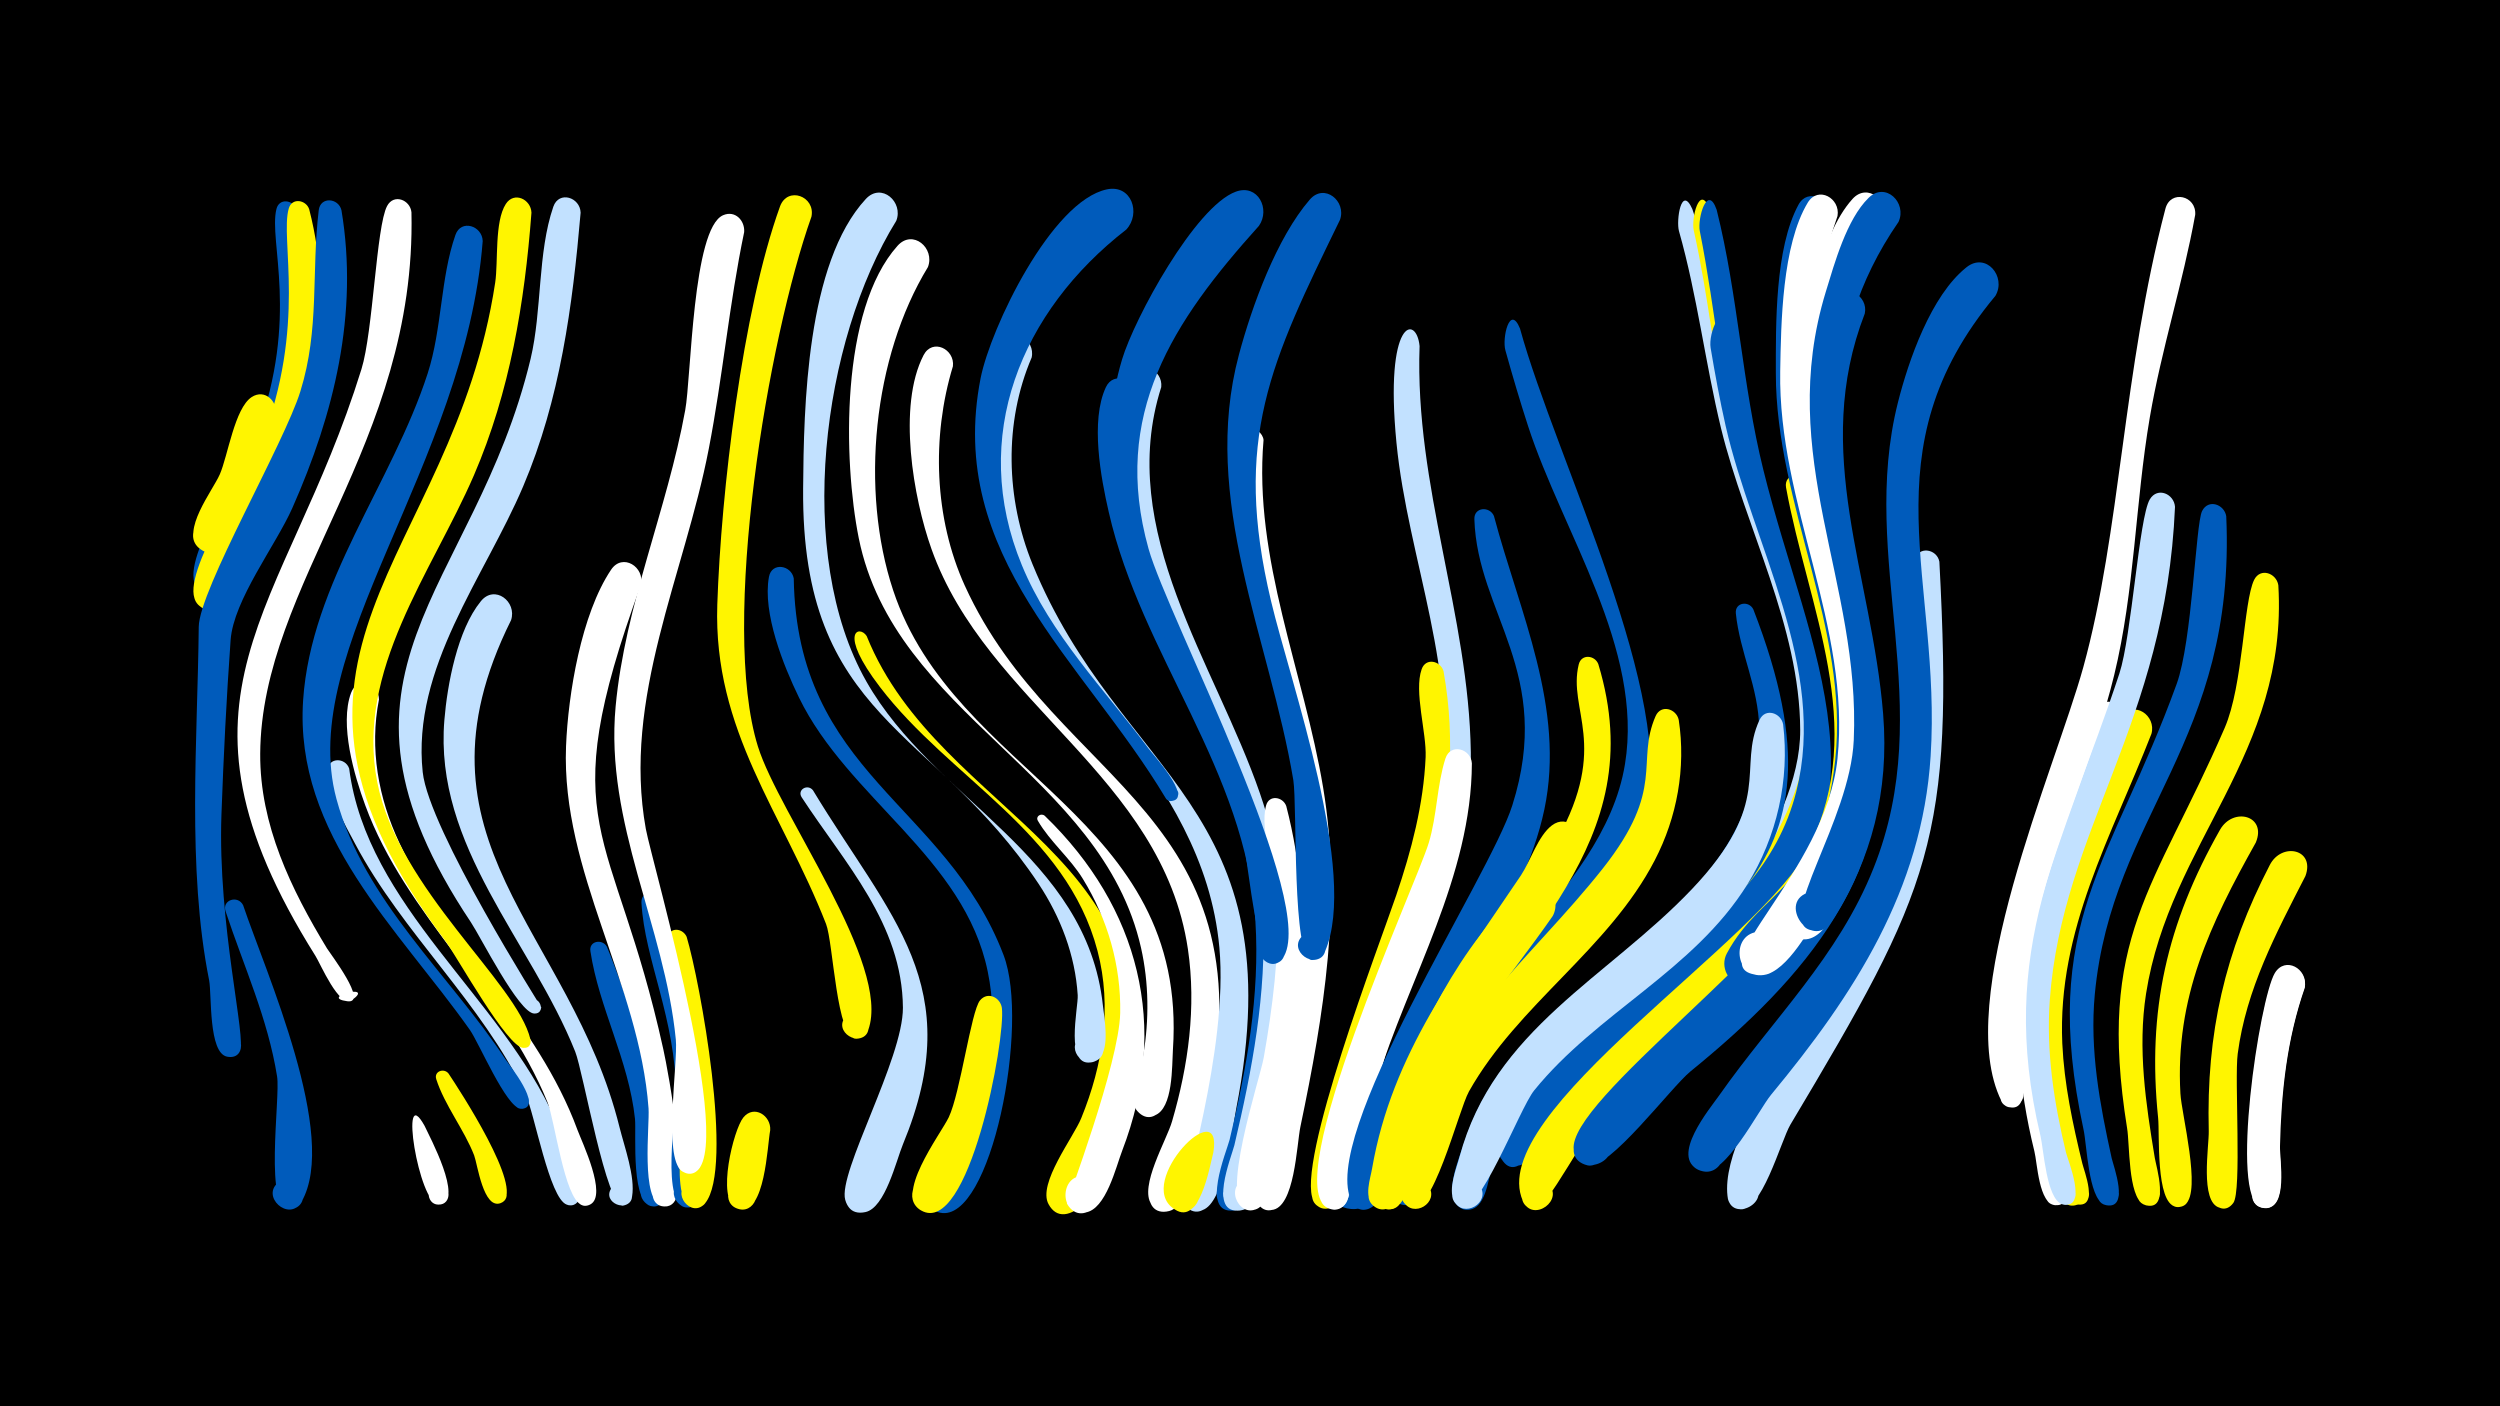 <svg width="1200" height="675" viewBox="-500 -500 1200 675" xmlns="http://www.w3.org/2000/svg"><path d="M-500-500h1200v675h-1200z" fill="#000"/><path d=""  fill="#fff500" /><path d=""  fill="#fff500" /><path d=""  fill="#005bbb" /><path d=""  fill="#005bbb" /><path d=""  fill="#fff" /><path d=""  fill="#fff" /><path d=""  fill="#fff500" /><path d=""  fill="#c2e1ff" /><path d="M-357.8-399.7c14 46.7 5.2 94.6-13.4 138.7-4.1 9.6-15.6 48.4-29.1 45.7-13.6-2.7-4.4-23.8 6.9-15.7 11.2 8.2-6 23.5-12.8 11.4-6.8-12.3 24.5-58.9 29.5-72.6 20.5-55.8 5.5-92 9.4-107.5 1.3-5.3 7.9-4.4 9.5 0z"  fill="#005bbb" /><path d="M-383.3-65.5c10.7 31.8 46.2 110.9 28 142.4-5.9 10.1-20.2-3-10.6-9.7 9.6-6.7 17.1 11.2 5.6 13.3-13.5 2.4-5-53.7-6.7-63.8-4.4-27.7-16-52.9-24.7-79.2-1.9-5.6 5.9-8 8.4-3z"  fill="#005bbb" /><path d="M-367.6-301c-2.5 10.9-18.4 74.7-35.4 65.1-10.3-5.9-0.2-21.7 9.5-14.7 9.6 7-2.2 21.6-11 13.6-8.9-8 6.6-27.5 10-35.3 3.9-8.9 7.1-31.7 15.3-37.1 6.3-4.1 12.5 2 11.6 8.4z"  fill="#fff500" /><path d="M-351.6-399.6c12.7 49 1.9 98.1-18 143.6-4.3 9.7-17.1 51.1-30.5 48.6-13.6-2.5-4.6-23.6 6.6-15.6 11.2 8-5.7 23.4-12.6 11.4-7.4-12.9 25.9-61.7 31.4-75.7 22.2-56.8 9-97.8 13.3-112.6 1.5-5.4 8.3-4.2 9.8 0.3z"  fill="#fff500" /><path d="M-336.1-399.1c8.3 49.7-3.5 97.6-23.6 143-7.9 17.8-28.2 44.1-29.6 63.3-2 27.9-3.4 55.8-4.4 83.7-1.9 53.1 12.3 108.3 8.8 113.7-5.1 7.8-16-3.2-8-8.2 9.3-5.8 12.7 12.9 1.9 10.8-9-1.8-7.3-29.6-8.6-36.6-10.8-54-5.5-116.5-5-169.7 0.2-17.8 41-87.9 48.8-113.1 9.3-30 5.2-56.9 8.8-86.9 0.8-6.7 9.5-5.9 10.9 0z"  fill="#005bbb" /><path d="M-332.4-131.1c8.5 66.1 73 109.7 98.9 168.5 2.7 6.2 18.1 35.6 9.7 40.4-6.8 3.9-10.7-8.6-2.9-9.2 7.8-0.7 6.1 12.3-1.3 9.6-8.3-3-15.4-43.7-19.7-52.8-21.1-44.3-59-77.3-81.9-120.5-5-9.4-13.5-24.1-13.1-35.1 0.2-6.4 8.5-6.3 10.3-0.9z"  fill="#c2e1ff" /><path d="M-318.1-164.2c-4.6 23.5-0.3 47.3 9.8 68.8 23.2 49.4 66.4 85.8 85.5 137.8 2.2 5.9 14.4 31.3 6.2 35.7-7.1 3.8-10.7-9.1-2.7-9.6 8-0.5 5.9 12.7-1.6 9.8-8.2-3.2-12.8-40.5-16.3-49.2-21.2-52.3-68.1-89.6-87.5-142.6-5.3-14.4-12.4-38.7-6.8-53.9 2.9-8 13.4-4.4 13.4 3.2z"  fill="#fff" /><path d="M-302.5-398.1c2.5 111.3-72.1 177.9-72.6 259.9-0.2 34.1 14.8 65 32.1 93.5 1.4 2.3 20.1 26.7 9.7 25.3-14.1-1.9 13.8-8.9 2.3-0.6-6.1 4.4-15.3-17.7-17.6-21.2-78.7-125.4-14.4-163.9 22.1-281.6 5.6-18 7.1-68.5 12.3-78.3 3.2-6.1 11.1-3 11.7 3z"  fill="#fff" /><path d="M-296.2 40.4c2.4 5.2 18.7 35.5 7.7 37.7-6.6 1.3-8.1-9.1-1.4-9.7 6.7-0.6 7 10 0.4 9.8-9.5-0.2-19.1-60.2-6.7-37.8z"  fill="#fff" /><path d="M-284.7 15.3c5 7.5 36.2 55.1 25.9 61.7-5.3 3.4-10.3-5.2-4.6-8 5.6-2.8 9.6 6.3 3.7 8.5-8.3 3.1-11.1-18.7-12.7-22.9-4.8-12.4-14.2-24.1-18.2-36.6-1.2-3.8 3.7-5.5 5.9-2.7z"  fill="#fff500" /><path d="M-268.3-384.3c-8.4 107.9-89.6 196-70.2 267.8 13.2 48.9 54.2 84.2 81.3 125.2 1.6 2.4 17.8 22.5 7.9 23.5-5 0.5-5.4-7.5-0.3-7.4 5 0.1 4.5 8-0.5 7.4-7-0.8-19.9-31.5-24.4-37.9-34.3-48.5-84.3-93.5-80-158.2 3.8-56.5 42.7-104.1 59.8-156.9 6.9-21.4 6.1-45.8 13.3-66.4 2.7-7.8 12.9-4.4 13.1 2.9z"  fill="#005bbb" /><path d="M-254.7-202.3c-52.8 106.2 28.5 148.2 52.1 243.5 2.3 9.2 7.6 23.7 6 33.1-1.5 8.5-14.8 3-9.9-4 5.8-8.3 15.5 6.4 5.6 8.4-7.9 1.6-19.1-64.1-23-73.9-21.1-52.9-67.9-98.5-62.8-159.2 1.4-17.1 6.3-43.3 17.5-57 6.6-8.2 17.5 0.2 14.5 9.1z"  fill="#c2e1ff" /><path d="M-244.9-397.9c-3.3 43.4-10.3 85.8-27.6 126-20.2 46.7-57 93.6-46.4 147.4 10.1 51.4 67.2 96.3 73.5 123.4 1.4 6-9.2 4.4-6.1-0.9 3.6-6.2 9.9 5.3 2.7 5-7.8-0.3-31.6-43.4-37.2-51-104.3-138.8 3.2-181.1 23.7-316.4 1.5-10.1-0.4-29.2 5.1-37.7 4-6.2 12.1-2.2 12.3 4.2z"  fill="#fff500" /><path d=""  fill="#005bbb" /><path d="M-221.3-397.9c-3.9 45-9.8 89.5-27.6 131.4-18.6 43.7-53.5 87-48.2 137.1 2.9 27.6 56.9 112.7 56.9 112.9-0.6 6.1-10.1 1.2-5.5-2.8 4.6-4 8.2 6.1 2.1 5.8-7.4-0.3-25.7-36.8-30.3-43.7-80.9-121.1 1.5-157.7 28.6-270.6 5.5-23.1 3.3-50.9 10.9-73 2.7-7.8 12.9-4.5 13.1 2.9z"  fill="#c2e1ff" /><path d="M-208.7-45.6c8.3 19.7 38.4 104.5 27.1 122-5.1 7.8-15.9-3.2-8.1-8.2 7.9-4.9 13.1 9.6 3.9 10.8-11.8 1.5-8.7-35.2-9.4-41.9-3-28.3-17.3-53.3-21.4-80.5-0.8-5 5.7-6.1 7.9-2.2z"  fill="#005bbb" /><path d="M-192.4-219.2c-43.2 118.5-13.2 113.7 10.8 222.9 2.1 9.4 14.9 75.6 0.6 75.4-8.2-0.1-7.3-13 0.8-12 8.1 1 5.9 13.7-2 11.8-10.4-2.4-5.9-38.8-6.5-46.9-4.4-60-42-113.5-39.6-173.8 1-25 7.3-63.4 21.6-84.7 5.5-8.3 16.4-1.3 14.3 7.3z"  fill="#fff" /><path d="M-183.1-68.4c7.4 24.3 33 126 17.8 145.5-6.2 7.9-16.8-5-7.8-9.5 8.9-4.6 13.1 11.5 3.1 12-13.2 0.5-5.4-45.8-5.5-54-0.1-36.6-15.1-64.9-16.6-92.3-0.3-5.7 7-6.2 9-1.7z"  fill="#005bbb" /><path d="M-170.4-50.3c6.4 21.4 22.8 110.8 8.9 127.8-6.5 7.9-17-5.4-7.8-9.9 9.2-4.5 13.1 12 2.9 12.2-13.5 0.3-4.4-48.1-4.1-56.8 0.2-11.3-10-71.5-8.8-74.1 2-4.2 7.3-2.9 8.9 0.8z"  fill="#fff500" /><path d=""  fill="#fff" /><path d="M-142.8-388.6c-7.2 34.5-10.3 69.6-17 104.1-11.7 60.5-41.6 119.5-30.2 182.4 2.8 15.5 47.3 167.8 20.4 165.3-8.7-0.8-6.7-14.5 1.9-12.7 10 2.1 3.1 17.6-5.1 11.5-9-6.6-1.7-51.4-2.8-63-5.4-54.8-34.1-103.7-28.9-159.9 4.5-48.6 24.7-94.3 33.4-142.2 2.9-15.6 3.5-87.3 18.2-93.6 5.8-2.5 10.5 2.6 10.1 8.1z"  fill="#fff" /><path d="M-130.3 42.5c-1.4 7.3-2.4 40.6-14.8 37.9-9.4-2-5.5-16.6 3.6-13.6 9.1 3 3.6 17.1-5.1 13.1-9.6-4.3-1.3-37.8 3.4-43.5 5.1-6.3 13.4-0.9 12.9 6.1z"  fill="#fff500" /><path d="M-119-222.4c1.5 93.9 72.9 108 100.7 180.8 12.8 33.4-6.1 128.8-30.4 123.7-10-2.1-8.5-17.3 1.7-17.5 10.2-0.1 12 15.1 2.1 17.4-6 1.4-11.6-3.9-10.7-9.9 5.5-35.5 40.9-51.3 29.7-105.8-11.2-54.6-67.2-83.3-90.6-131.5-7.4-15.2-17.6-40.6-14.4-57.9 1.3-7.2 10.7-5.7 11.9 0.7z"  fill="#005bbb" /><path d="M-109.8-120.7c37 61.3 74.7 93.8 43.2 170-3.2 7.7-8.5 30.5-18 32.5-15.1 3.3-10.6-23.2 2.6-15.2 13.2 8-8.2 24.1-12.3 9.3-3.6-13 27.8-67.6 27.7-92.2-0.3-40.2-27.9-69.3-48.6-101-2.3-3.6 2.8-6.6 5.4-3.4z"  fill="#c2e1ff" /><path d="M-110.5-396c-20.8 58.5-44 195.5-25.7 254.3 10.1 32.5 64.1 104.7 53 136-3.4 9.6-17.7 0.7-10.6-6.6 8.3-8.5 16.7 10.4 4.8 10.9-9.5 0.4-11-46.2-14.5-55.1-20.9-53.5-54.2-92.5-52.2-153.3 1.8-53.9 12-140.9 30.1-191.1 3.6-9.9 17.1-4.9 15.1 4.9z"  fill="#fff500" /><path d="M-84-194.7c35.3 87.8 154.7 105.6 121.7 226.4-3.2 11.8-10.9 44.3-22.9 50-14.8 7.1-16.7-21.4-1.1-16.3 15.6 5-2.6 27-10.4 12.6-5.4-9.8 12-32.1 15.7-41.3 10.4-25.5 14.9-53.3 7.8-80.3-15-57.1-70.8-82.6-104.4-126.6-20.5-26.8-9.8-29.9-6.4-24.5z"  fill="#fff500" /><path d="M-69.8-394c-35.7 57.7-48.9 160.2-14.4 221 32.6 57.5 105.8 83.2 113.6 155.7 0.7 6.2 3.3 20-1.6 25.1-6.5 6.8-16.6-4-9.4-10 8.4-7.1 16.8 9 6.3 11.9-14.1 3.9-7-26.5-7.4-32-1.2-19.2-8.2-37.5-18.8-53.5-50.5-75.9-113.9-78.6-113-189.7 0.3-39.2 1.6-108.2 30.1-139 7.5-8.1 18.2 1.5 14.6 10.5z"  fill="#c2e1ff" /><path d="M-54.6-371.8c-26.4 43.3-32.6 107.1-16.7 155.1 29.4 89 141.9 108 134.3 220.6-0.5 7.5 0.2 28.3-8.8 31.5-11.4 4.1-14-15.8-1.9-14.7 14.1 1.2 3.1 23.3-6.4 12.6-5.4-6.1 1.8-20.3 2.9-26.9 2.8-17 2.7-34.5-1.1-51.4-18.9-83.7-118.3-111.6-135.5-196.7-7.5-37.4-8.9-109.5 18.6-140.3 7.3-8.2 18.1 1.1 14.6 10.2z"  fill="#fff" /><path d="M-42.6-324.2c-10.3 33.9-9 72.9 5.7 105.3 44.2 97.1 149.7 108.5 115.5 256.3-2.2 9.6-6.4 41.1-17.4 43.9-14.7 3.7-11.2-22.4 2.1-15 11.3 6.4-3.1 22.3-10.6 11.8-6.1-8.5 7.4-31 9.9-39.9 7.8-26.7 11.7-54.8 7.6-82.6-12.3-83-96.7-117.6-123.1-192.1-8.7-24.4-16.4-68.6-3.8-93 4.3-8.3 15.1-2.9 14.1 5.3z"  fill="#fff" /><path d=""  fill="#fff500" /><path d="M-19.1-16.2c1.9 14.9-15.9 110.4-38.8 97.2-8.8-5.1-2.7-19 7-15.9 11.3 3.6 4.7 21.1-6.2 16.3-14.8-6.5 8.7-37.1 12.5-45.1 5.6-11.8 10.7-50.9 15-56.1 3.7-4.5 9.8-1.4 10.5 3.6z"  fill="#fff500" /><path d="M-4.8-328.4c-13.4 31.3-12.4 67.8 0.4 99.2 42 102.7 126.4 115.6 97.8 261.3-2 10-5.4 45.5-16.4 48.8-12 3.6-13.6-17.1-1.2-15.3 14.5 2.1 1.9 24.2-7.3 12.7-2.2-2.8 21.3-73.9 16.8-123.5-7.8-84.8-86.3-130.1-107.3-208.1-6-22.2-10.7-61.4 2.7-82.1 5.4-8.4 16.4-1.6 14.5 7z"  fill="#c2e1ff" /><path d="M1.5-108.4c45.4 43.9 60 101.2 37.2 160.6-3 7.7-7.8 28.5-17.8 29.8-13.7 1.9-11.9-21 1.4-16.9 15.5 4.7-2.1 26.8-10.2 12.6-0.2-0.4 25.1-67.2 25.6-91.5 0.4-22.8-6-44.9-17.9-64.3-6.1-10-15.9-18-21.6-27.9-1.3-2.2 1.6-3.9 3.3-2.4z"  fill="#fff" /><path d=""  fill="#005bbb" /><path d=""  fill="#c2e1ff" /><path d="M44.8-309.6c-18.9 68.2 29.8 128.2 53.3 188.2 20.1 51.3 20.5 103.6 9.8 157.2-1.9 9.4-4 41.3-14 44.8-9.7 3.5-14.4-12.2-4.3-14.5 10.1-2.4 13 13.6 2.7 14.9-16.3 2.1-3.5-28.4-2.1-33.9 8.2-34.2 14.6-69.5 12.4-104.8-4.5-72.8-54.7-127.5-70.4-196.5-3.8-16.5-8.9-43.8-1.4-59.9 3.8-8.2 14.6-3.4 14 4.5z"  fill="#005bbb" /><path d="M57.4-314.2c-22 69.1 25.9 132.7 47.4 195.1 17.2 50.1 16.5 100.6 6.5 152.2-1.9 9.6-3.9 43.8-14.3 47.5-9.6 3.5-14.4-12-4.4-14.4 10-2.5 13 13.4 2.8 14.8-15.8 2.2-4.3-25.7-2.9-31.3 8.5-36 15.6-73 13.7-110.1-3.8-72.4-51.5-129.4-64.1-199.1-3-16.7-7-44.2 1.1-60 4.3-8.3 15.1-2.9 14.2 5.3z"  fill="#c2e1ff" /><path d=""  fill="#fff500" /><path d="M82.4 53.2c-1.7 6.3-6.7 37.4-19.7 26.4-7.1-6 0.7-17.5 8.9-13.1 9.6 5.1 0.8 19.8-8.2 13.7-18.9-12.8 23.9-56.3 19-27z"  fill="#fff500" /><path d=""  fill="#c2e1ff" /><path d="M106.5-288.8c-4.9 57 19.4 111.5 28.6 166.8 9.2 55.1 0.4 108.8-10.9 162.8-1.8 8.5-2.7 39.2-13.9 40-11.6 0.8-8.7-18.4 2.2-14.2 12.8 4.9-3.4 22.4-9.3 10-4.8-10 21.7-117.2 23.1-139.6 4.5-69.9-25.4-132.7-31.8-201.1-3.7-39.4 11.5-30.9 12-24.7z"  fill="#fff" /><path d="M117.4-113.1c14.4 55.3 7.1 110.9-4.9 165.8-1.5 6.9-1.8 21.6-7.6 26.4-9.1 7.6-18.2-9.9-6.7-13 11.5-3 12.3 16.7 0.6 14.6-14.3-2.5 5.9-62.4 7.8-73.1 4.3-24.3 7.4-49 6.6-73.7-0.4-13.1-8.8-35.1-5.5-47.2 1.4-5.4 8.1-4.3 9.7 0.2z"  fill="#fff" /><path d="M40.6-389.8c-50.4 39.1-75.6 99.4-50.1 161.1 13.7 33.3 39.6 59.5 60.8 88 2.1 2.9 21 23.5 11.5 25.1-6.1 1-3.9-9.5 1.3-6 4.4 3-2 9-4.7 4.5-39.4-65.7-105.5-116-88.7-201.4 4.8-24.2 34-85 60.6-90.6 11.9-2.5 16.5 11.6 9.3 19.3z"  fill="#005bbb" /><path d="M104.3-391.6c-41.4 46-71 90.6-53 155 9.4 33.5 82.6 171.9 64.3 196.7-5.8 7.9-16.6-4.3-7.9-9.1 8.6-4.7 13.2 10.9 3.4 11.6-8.6 0.6-13.5-63.7-16.7-74.1-21.9-71.3-79.5-137.2-55.8-216 5.9-19.7 35.1-73.4 54.6-80.5 10.6-3.9 16.7 8.4 11.1 16.4z"  fill="#005bbb" /><path d="M157 69.1c-3 17.2-19.5 8.9-13.7 0.3 8.6-12.8 20.5 12.5 5.1 10.9-21.4-2.2 9.5-34.5 8.6-11.2z"  fill="#005bbb" /><path d="M143.2-394.5c-33.3 68.4-51.6 105.2-33.1 183 9.3 39.2 42.1 130.9 25.9 168.2-4.2 9.8-18.6-0.6-10.6-7.7 9.3-8.3 16.8 12.1 4.2 11.8-9.5-0.3-6.9-74.3-8.8-86.3-11.3-67.8-44.8-134.6-26.1-204.3 6.2-23.2 18.1-56 34-74.4 7-8.1 17.7 0.8 14.5 9.7z"  fill="#005bbb" /><path d="M181.4-333.9c-2.4 67.3 23.6 128.9 24.6 195.1 0.8 50.6-23.7 95-39.9 141.5-4.3 12.3-15.5 70.6-20.9 75.6-8.1 7.8-17.8-8.2-7.1-11.8 10.6-3.6 12.7 14.9 1.5 13.7-22.2-2.3 47.8-178.1 51.4-198.6 10.1-57.2-15.2-112.8-20.7-169.1-5.8-59.6 9.6-61.7 11.1-46.4z"  fill="#c2e1ff" /><path d="M192.9-177.8c12.3 68.8-14 124.8-33.8 188.9-3.2 10.4-12.1 71.5-23.9 68.9-11-2.4-3.2-19.4 5.9-12.6 9 6.8-5.3 19-10.6 9-9-17 32-124 39.7-146.7 7.3-21.5 13.1-43.5 14.1-66.3 0.5-11.8-5.7-31.5-1.9-42.2 2-5.7 9.1-4 10.5 1z"  fill="#fff500" /><path d="M206.5-133.6c-0.2 54.3-30.2 102.9-45.9 153.6-2.9 9.5-9.4 63.1-21.6 60.4-9.4-2-5.4-16.7 3.7-13.6 9.1 3 3.6 17.2-5.2 13.1-24.1-11 41.9-154.4 48.3-175.3 4-13.2 3.9-27.7 8-40.5 2.4-7.6 12.3-4.7 12.7 2.3z"  fill="#fff" /><path d="M217.1-252.3c12.2 46 34.4 92.2 24.2 140.8-10.4 49.4-47.6 88.4-65.4 135.1-3.5 9.3-10.8 59.3-22.2 57-10.9-2.2-3.4-19.2 5.6-12.6 9 6.6-5 18.8-10.3 9.1-17-31 66-155.8 76.9-190.5 20.2-63.7-16.8-92-18.2-137.4-0.2-5.9 7.4-6.3 9.4-1.5z"  fill="#005bbb" /><path d="M229.6-342.3c17.3 63.1 75.9 177.9 60.1 233.9-17 60.2-78.8 94.1-100.2 152.9-2.5 7-4.6 36.3-16.2 33.8-9.4-2.1-5.3-16.7 3.8-13.7 7.8 2.6 5.1 14.7-3.1 13.8-11.8-1.3-3.9-22.3-2.5-28 18.4-77.4 98-118.9 108.5-183.7 9-55.3-30-111.3-46.5-162.1-3.9-12-7.5-24.2-10.9-36.4-1.7-5.9 2.1-22.5 7-10.5z"  fill="#005bbb" /><path d="M245.3-60.3c-21.8 31.4-47.2 59.2-61.2 95.3-2.9 7.4-8.5 51.9-21.3 44.4-7.1-4.1-2.1-15.3 5.7-12.7 9.1 2.9 3.7 17-5 13.1-11.3-5.1 1.4-37 3.7-44.8 10.7-35.8 34.9-83.8 64.1-108.4 9-7.6 19 3.9 14 13.1z"  fill="#fff500" /><path d="M257.7-93.4c-16.7 42.6-52.9 74.4-71.4 116.3-4 9-14.1 63.5-26 56.6-8.2-4.8 0-17.4 7.7-11.7 7.7 5.7-1.9 17.3-8.9 10.8-4.5-4.2-1.3-12.9-0.5-17.7 9.6-55.6 41.1-95.4 71.5-140.8 4.5-6.8 8.2-18.9 14.8-23.9 7.5-5.7 15.4 2.7 12.8 10.4z"  fill="#fff500" /><path d="M267.2-181.2c26.5 87.5-42.6 131.2-76.4 201.9-5.2 10.9-11.6 54.5-21 58.9-10.1 4.8-14.3-13.2-3.1-13.3 11.2-0.1 7.4 18-2.8 13.4-16-7.2 11.9-68.1 17.2-78.7 17.7-35.8 47.3-63.3 66.4-98.1 25.1-45.5 4.9-62 10.3-84 1.3-5.2 7.8-4.4 9.4-0.1z"  fill="#fff500" /><path d="M312.3-399.7c14.6 41.9 18.1 86.5 30.1 129 19.6 69.8 58.2 141.2 9.4 208.6-5.6 7.8-16.5 25.2-26.9 26.2-19.9 1.8-10-31.5 5.6-19.1 15.7 12.4-14.4 29.7-17.2 10-0.5-3.6 51-56.6 50.8-104.6-0.2-50-26.3-97-38-144.8-7.6-31.4-11.4-63.7-20.2-94.7-1.4-5 1.1-22.4 6.4-10.6z"  fill="#c2e1ff" /><path d="M320.6-399.7c11 39.2 13.5 80 22.9 119.4 17.2 72 60.6 145.5 13.1 215.7-5.8 8.6-18.1 28.7-29.5 29.7-19.9 1.8-10-31.5 5.7-19.1 15.7 12.3-14.3 29.7-17.3 10-0.5-3.6 49-56 51-99.4 2.3-51.8-25.2-100.8-36.4-150.4-7.1-31.6-10-64-17.1-95.6-1.3-5.7 2.8-22.8 7.6-10.3z"  fill="#fff500" /><path d="M305.8-154.4c3.5 23-0.8 46.7-11.5 67.3-22.1 42.7-65.6 69.1-89.2 111-5.1 9.1-17.9 62-28.9 55.4-9.6-5.7 3.1-19.3 9.5-10 5.4 7.9-7.5 15.8-12.1 7.3-3.5-6.5 1.6-19.3 3.2-25.7 14.2-57.9 57.5-89.7 92.6-134.1 30.4-38.5 15.6-50.9 25.3-73.1 2.6-5.8 10-3.5 11.1 1.9z"  fill="#fff500" /><path d="M324-399.3c10.3 41.1 12.2 83.7 22.4 124.8 21.7 87.8 66.8 162.7-13 238.1-10.4 9.8-35.8 37.1-50.7 37.2-24.5 0-1.7-38 9.9-16.4 9.8 18.4-26.2 22.3-20.7 2.2 3.5-12.7 28.6-24.2 38.5-32 28.2-22.4 51.1-50.4 56.1-87.1 6.6-48.3-17.1-94.2-29.5-139.5-10.5-38.5-13.3-78.1-21.1-117.1-1.2-6 3.6-23 8.1-10.2z"  fill="#005bbb" /><path d="M330.3-342.9c4.6 27.4 9.2 54.7 17 81.4 17.4 59.7 48.2 120.8 17.1 181.9-27.5 54-89.6 72.7-122.1 121.7-3.2 4.8-14.6 28.6-22.4 12.7-3.6-7.5 5.2-15.3 12.2-10.7 8.2 5.3 1.6 18.4-7.6 14.9-12.8-4.8 0.9-24.4 4.7-30.7 34.9-58.6 115.1-77.8 133-148.3 15.1-59.4-21-119-33.9-175.6-2.8-12.4-5.1-24.9-7.2-37.4-1.2-7 5.3-23.1 9.2-9.9z"  fill="#005bbb" /><path d="M341.6-207.5c52.7 135.6-30.1 146.3-100.6 225.8-10.1 11.3-18.4 24.2-23.9 38.3-2.3 5.9-3.1 20.5-9.7 23.4-10.5 4.6-14.1-14-2.8-13.8 11.4 0.2 7 18.6-3.3 13.6-9.4-4.6-0.6-24.8 1.5-31.2 21.2-65.3 88.3-86.1 124-139.6 11.8-17.7 17.9-38.3 17.6-59.5-0.3-19.5-9.3-36.4-11.2-55.1-0.5-5.3 6.3-6.2 8.4-1.9z"  fill="#005bbb" /><path d="M355.9-152.3c3.2 26.7-3 53.9-17.1 76.7-25.7 41.4-72.2 61.7-102.4 99-7.2 8.9-26.7 61.7-35.9 55.8-9.7-6.1 3.7-19.6 9.9-10 5.3 8.2-8.1 15.9-12.5 7.2-2.9-5.8 1.2-15.5 2.7-21.2 16.4-61.1 71.1-85.9 111.5-128.4 39.8-41.9 21.6-57.9 32.5-81.3 2.8-5.9 10.3-3.3 11.3 2.2z"  fill="#c2e1ff" /><path d="M367.7-268c10.3 62 41.2 120.9 15.4 183.7-21.5 52.4-70.4 75.1-108.7 112.6-12.7 12.4-32.2 54.2-38.7 52.3-11.3-3.3-1.9-20.5 7-12.7 8.9 7.7-6.9 19.4-11.7 8.6-18.9-42.3 115.9-125.2 137.6-170.1 28.1-58.3-0.7-114.2-11.3-172.4-1.2-6.8 8.3-8.3 10.4-2z"  fill="#fff500" /><path d=""  fill="#c2e1ff" /><path d="M395.1-349.5c-25.8 66.5 3.4 125.6 8.8 192.1 6.2 76.3-37 126.5-92.5 171.7-9.4 7.7-39.2 47.6-49.3 45.1-16.1-3.9 0.6-27.5 9.6-13.6 7.7 11.9-14.4 20.1-16.3 6.1-3.3-23.6 104.5-99.6 124.2-143.9 30.5-68.7-9-134.7-8.8-204.5 0.1-17.3 0.3-44.7 9.9-59.8 5.2-8.3 16.2-1.7 14.4 6.8z"  fill="#005bbb" /><path d="M377.5-396.2c-10.6 36.1-15.1 75.1-11.2 112.6 8.1 77 52.3 149.8 4.7 223.5-6.1 9.5-19.5 32.1-31.6 33.3-14.4 1.5-15.5-21.4-1-21.3 14.5 0.1 13.1 22.9-1.3 21.3-7.4-0.8-11.7-9.1-8.2-15.6 16.8-31.3 45.2-30.4 52-92.8 6.8-62.9-28.5-122.5-28.5-185.6 0-23.3-0.5-60 10.9-81 4.5-8.2 15.3-2.7 14.2 5.6z"  fill="#005bbb" /><path d="M382-396.3c-12.3 35.5-17.5 74.5-14 111.9 6.9 75.7 50.4 146.7 6.9 219.9-5.4 9.1-16.9 30.8-28.3 32.5-14.1 2-16.1-20.3-1.9-20.8 14.2-0.5 13.8 21.9-0.4 20.8-30.2-2.2 32-48.6 37.7-103.9 6.5-63.1-28.6-122.5-27.5-185.9 0.4-23.2 0.9-60.4 13.2-80.9 5-8.3 15.8-2.1 14.3 6.4z"  fill="#fff" /><path d="M430.9-230.4c7.1 133.8-3.7 156.5-71.5 270.2-4.5 7.5-14.1 43.5-24.9 40.5-11.2-3-2.3-20.1 6.7-12.6 10.4 8.7-10.4 20-12 6.4-4.2-36.4 60.3-111.8 75.3-149.7 33.5-84.4 7.3-112.8 14.7-155.4 1.2-7.1 10.5-5.7 11.7 0.6z"  fill="#c2e1ff" /><path d=""  fill="#fff500" /><path d="M457.8-358c-62.3 74.7-25.7 136.6-31.1 221-4.1 64.2-36.8 114.4-76.6 162.5-6.2 7.6-21.8 38.9-32.8 36.7-11.6-2.4-6.9-20.5 4.4-16.9 11.3 3.6 4.6 21.1-6.2 16.3-14.1-6.3 5.2-29.4 9.7-35.8 25.7-36.6 57.3-66.7 74.1-109.1 31.1-77.9-7.3-148 11.7-223.5 5.1-20.2 15.9-51.4 32.9-64.9 9.4-7.5 19.3 4.5 13.9 13.7z"  fill="#005bbb" /><path d="M403.8-394.3c-17.6 29.1-26.6 63.7-27.2 97.6-1.4 73.5 42.5 141.7 12.8 214.8-3.6 9-11.6 33.1-23.5 32.8-15.3-0.4-9.2-25 4.5-18.3 16.1 7.9-7.1 28.8-13.3 12-1.6-4.4 24.2-50.1 27.1-62.2 16.7-69.7-26.1-137.1-19-207.5 2.3-23.2 7.7-61.3 24-79.4 7.3-8.1 18.1 1.2 14.6 10.2z"  fill="#fff" /><path d="M411.3-393.5c-80.2 116 37.6 231.9-32.2 335.9-9.8 14.6-26.9-10.3-10-14.3 14.5-3.4 14.9 21.3 0.3 18.4-17.8-3.6 18.7-52.5 20.4-91.2 3.4-76-37.7-136-13.4-215.3 4.2-13.7 10-34.7 20.5-45 8.1-8 18.6 2.3 14.4 11.5z"  fill="#005bbb" /><path d="M494.9-64.1c-8.4 28.1-10.7 57.3-6.4 86.3 1.7 12 15.3 42.9 10.6 53.5-3.2 7.3-13.9-0.6-7.9-5.8 7-6.1 12.4 9.2 3.1 8.8-8.8-0.3-10.5-27.9-11.9-34-8.7-36.7-11.3-72.6-3-109.6 2.4-10.8 17.1-11.4 15.5 0.8z"  fill="#fff500" /><path d=""  fill="#c2e1ff" /><path d="M520.1-152.2c-17.7 51.4-43.1 99.4-40.9 155.4 0.8 19.5 4.8 38.6 9.5 57.5 0.9 3.5 7.2 19.1-2.6 17.7-6.7-0.9-4.6-11.4 1.9-9.7 5.6 1.4 4.4 9.9-1.3 9.8-8.1-0.2-8.8-20.6-10.2-25.9-15.5-63-8.1-117.9 15.6-177.8 4.2-10.7 7.3-24.8 13.7-34.3 5.5-8.2 16.3-1.3 14.3 7.3z"  fill="#fff" /><path d="M532.7-147.8c-19.1 49.1-45.2 94.1-42.8 148.6 0.9 19.6 5 38.6 9.6 57.6 0.8 3.5 8 21.4-2.4 19.7-5.8-0.9-5.4-9.7 0.5-10 6.8-0.4 6.9 10.4 0.1 10.1-8.3-0.4-9.1-22.7-10.4-28-14.8-61.5-9.6-114.3 15.9-172.3 4.6-10.5 8.3-24.6 15.1-33.8 6-8.2 16.8-0.6 14.4 8.1z"  fill="#fff500" /><path d="M544-256.7c-4.4 103.9-54.2 155.2-60.1 236.7-1.8 24.8 2 49.2 7.8 73.3 0.9 3.6 10.4 26.6-1 24.9-6.7-1-4.6-11.5 2-9.7 6.6 1.7 3.3 11.9-3 9.5-7.5-2.8-8.7-26.3-10.3-32.9-21.4-89.9 11-140 37.9-221.8 5.9-18 9.4-74.8 14.6-83.6 3.7-6.2 11.7-2.6 12.1 3.6z"  fill="#c2e1ff" /><path d="M553.7-396.9c-5.9 32.7-16.2 64.5-21.8 97.3-7 41.1-7.2 83-17.1 123.7-9.4 38.5-26.2 74.7-36.4 112.9-5.8 22-9.3 44.7-8.8 67.5 0.1 4.7 6.3 29.8-5.3 26.9-8.5-2.1-2.1-15.1 4.8-9.6 6.8 5.4-4.5 14.5-8.4 6.7-23.9-48 25.7-159.1 39.3-208.3 17.9-64.9 19-142.4 39.4-220 2.4-9.3 15-6.3 14.3 2.9z"  fill="#fff" /><path d="M568.6-252.2c4.8 108.7-54.9 142.8-63.1 229.5-2.5 26.7 2.4 52.7 8.1 78.6 0.9 3.9 8.7 24.7-2.6 22.6-7-1.3-4.3-12.2 2.5-10.2 6.8 2.1 3 12.6-3.6 9.8-7.5-3.2-8.2-28.8-9.8-35.9-21.4-99.5 13.5-127.9 44.7-213.9 7.5-20.6 9.1-76.7 12.2-83 3-6 10.7-3.2 11.6 2.5z"  fill="#005bbb" /><path d="M582.8-95.6c-21.9 39.1-38.8 74.4-36.2 120.5 0.5 9.7 10.2 46.9 2.4 53.1-7.2 5.8-14-8-5-10.2 9-2.2 9.4 13.1 0.3 11.4-9.7-1.9-7.6-35.1-8.4-42.6-5.3-51.6 4.2-93.3 29.7-138.3 6.3-11.1 22.6-6.9 17.2 6.1z"  fill="#fff500" /><path d="M593.6-219.1c4.8 81-52.1 123.5-63.5 196.1-4.1 26.4-0.1 52.7 4.2 78.8 0.7 4.2 7.3 25.7-4.3 22.7-7.3-1.9-3.8-13.2 3.3-10.6 7.1 2.6 2.3 13.6-4.4 10.2-7.5-3.8-6.6-29.3-7.9-36.6-14.7-91.8 13.1-114.2 46.8-192 9-20.7 9-60.6 14.2-71.2 3-6 10.7-3.2 11.6 2.6z"  fill="#fff500" /><path d="M606.3-25.9c-8.6 24.6-11.3 50.1-11.9 76-0.2 6.5 4.2 30.8-7.6 29.7-8.7-0.8-6.7-14.5 1.9-12.7 8.6 1.7 5.1 15.1-3.2 12.5-14.7-4.6-0.8-99.5 6.5-111.8 4.9-8.3 15.8-2.1 14.3 6.3z"  fill="#fff" /><path d=""  fill="#005bbb" /><path d="M606.6-79.5c-14.1 27.5-28.4 54.2-32.5 85.3-1.6 12.2 2 66.1-2.1 71.6-6.9 9.3-17.4-7.9-6.1-9.8 9.7-1.7 9 14.7-0.5 12.1-9.6-2.6-5-29.8-5.2-36.8-1.2-47 7.7-86 29.3-127.7 5.7-11.1 21.9-7.7 17.1 5.3z"  fill="#fff500" /><path d="M606.3-26.5c-8.6 24.6-11.5 50-12.2 75.9-0.2 6.6 4.4 31.5-7.5 30.4-8.7-0.8-6.7-14.5 1.8-12.8 8.6 1.7 5.1 15.1-3.2 12.5-15.1-4.8-0.6-100.2 6.7-112.4 5-8.3 15.8-2.1 14.4 6.4z"  fill="#fff" /><path d=""  fill="#fff" /><path d=""  fill="#005bbb" /><path d=""  fill="#fff500" /><path d=""  fill="#c2e1ff" /></svg>